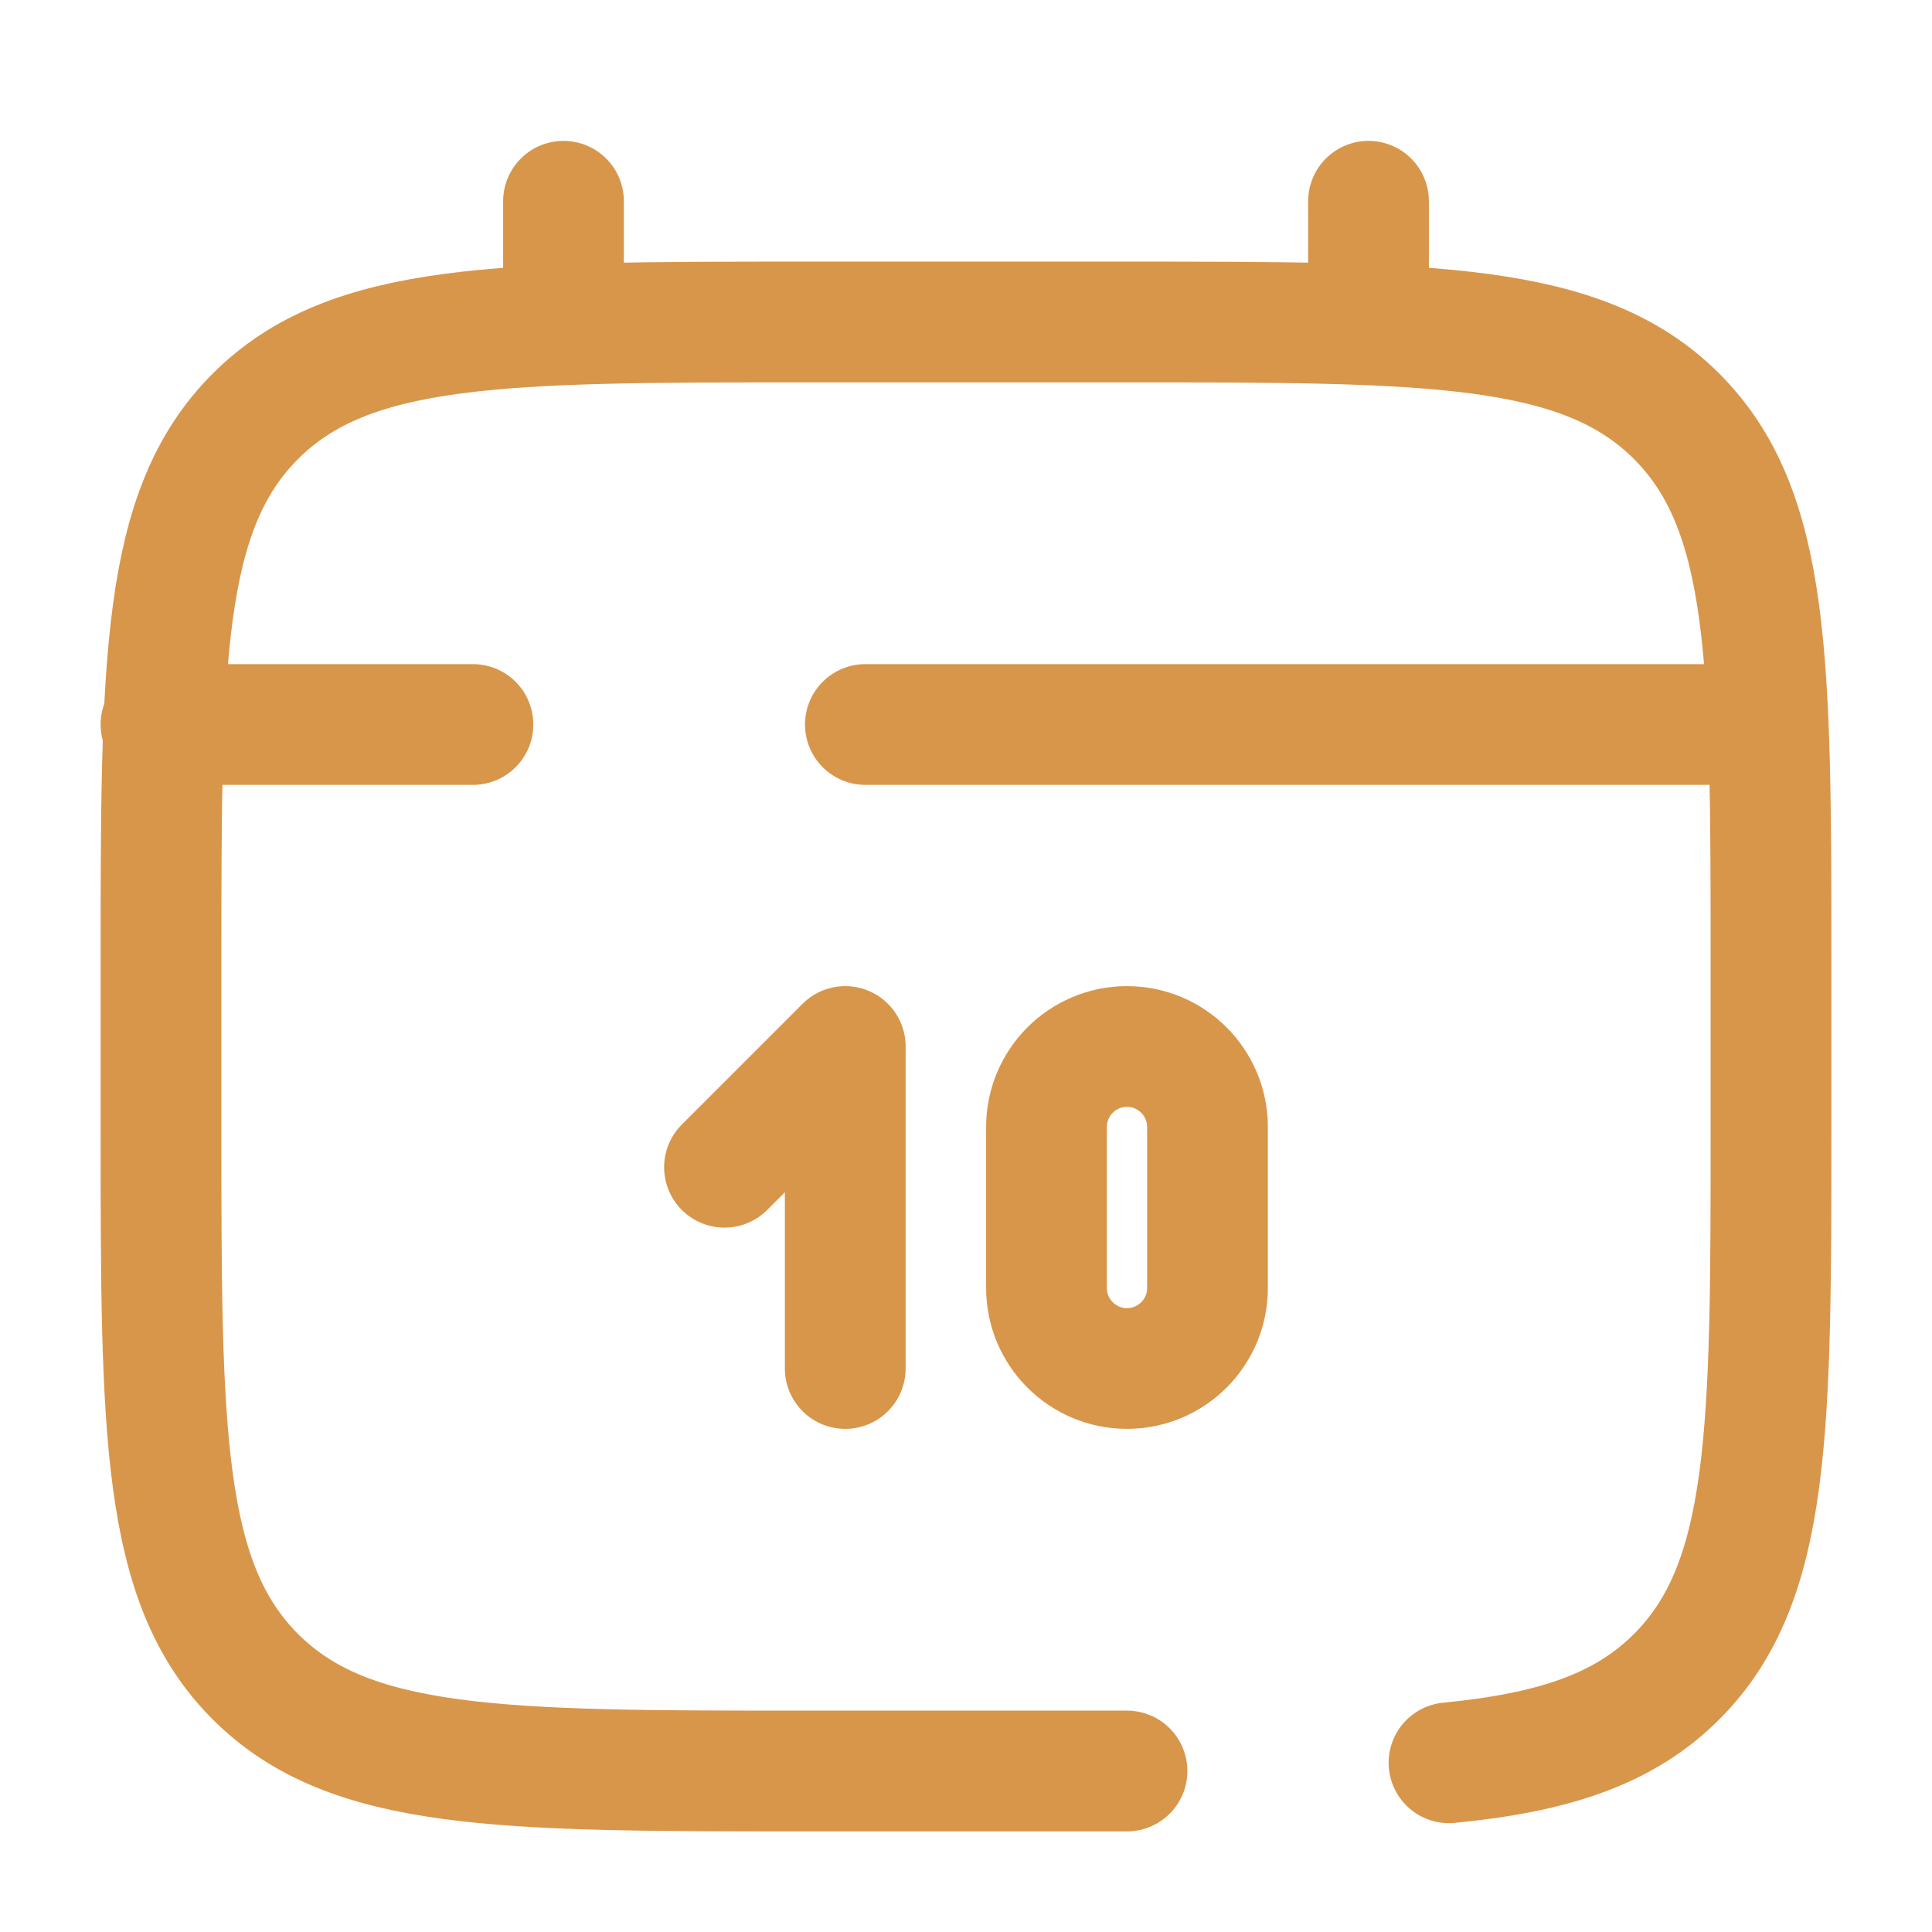 <?xml version="1.0" encoding="UTF-8" standalone="no"?>
<!-- Uploaded to: SVG Repo, www.svgrepo.com, Generator: SVG Repo Mixer Tools -->

<svg
   width="800px"
   height="800px"
   viewBox="0 0 24 24"
   fill="none"
   version="1.1"
   id="svg6"
   sodipodi:docname="icono_calendario.svg"
   inkscape:version="1.4 (e7c3feb1, 2024-10-09)"
   inkscape:export-filename="../icono_calendario.png"
   inkscape:export-xdpi="96"
   inkscape:export-ydpi="96"
   xmlns:inkscape="http://www.inkscape.org/namespaces/inkscape"
   xmlns:sodipodi="http://sodipodi.sourceforge.net/DTD/sodipodi-0.dtd"
   xmlns="http://www.w3.org/2000/svg"
   xmlns:svg="http://www.w3.org/2000/svg">
  <defs
     id="defs6" />
  <sodipodi:namedview
     id="namedview6"
     pagecolor="#ffffff"
     bordercolor="#000000"
     borderopacity="0.25"
     inkscape:showpageshadow="2"
     inkscape:pageopacity="0.0"
     inkscape:pagecheckerboard="0"
     inkscape:deskcolor="#d1d1d1"
     inkscape:zoom="0.0325"
     inkscape:cx="400"
     inkscape:cy="400"
     inkscape:window-width="1440"
     inkscape:window-height="847"
     inkscape:window-x="0"
     inkscape:window-y="25"
     inkscape:window-maximized="1"
     inkscape:current-layer="svg6" />
  <path
     d="M7 4V2.5"
     stroke="#1C274C"
     stroke-width="1.5"
     stroke-linecap="round"
     id="path1"
     style="stroke:#d8964a;stroke-opacity:1" />
  <path
     d="M17 4V2.5"
     stroke="#1C274C"
     stroke-width="1.5"
     stroke-linecap="round"
     id="path2"
     style="stroke:#d8964a;stroke-opacity:1" />
  <path
     d="M9 14.5L10.5 13V17"
     stroke="#1C274C"
     stroke-width="1.5"
     stroke-linecap="round"
     stroke-linejoin="round"
     id="path3"
     style="stroke:#d8964a;stroke-opacity:1" />
  <path
     d="M13 16V14C13 13.448 13.448 13 14 13C14.552 13 15 13.448 15 14V16C15 16.552 14.552 17 14 17C13.448 17 13 16.552 13 16Z"
     stroke="#1C274C"
     stroke-width="1.5"
     stroke-linecap="round"
     id="path4"
     style="stroke:#d8964a;stroke-opacity:1" />
  <path
     d="M21.5 9H16.625H10.75M2 9H5.875"
     stroke="#1C274C"
     stroke-width="1.5"
     stroke-linecap="round"
     id="path5"
     style="stroke:#d8964a;stroke-opacity:1" />
  <path
     d="M14 22H10C6.229 22 4.343 22 3.172 20.828C2 19.657 2 17.771 2 14V12C2 8.229 2 6.343 3.172 5.172C4.343 4 6.229 4 10 4H14C17.771 4 19.657 4 20.828 5.172C22 6.343 22 8.229 22 12V14C22 17.771 22 19.657 20.828 20.828C20.175 21.482 19.3 21.771 18 21.898"
     stroke="#1C274C"
     stroke-width="1.5"
     stroke-linecap="round"
     id="path6"
     style="stroke:#d8964a;stroke-opacity:1" />
</svg>
